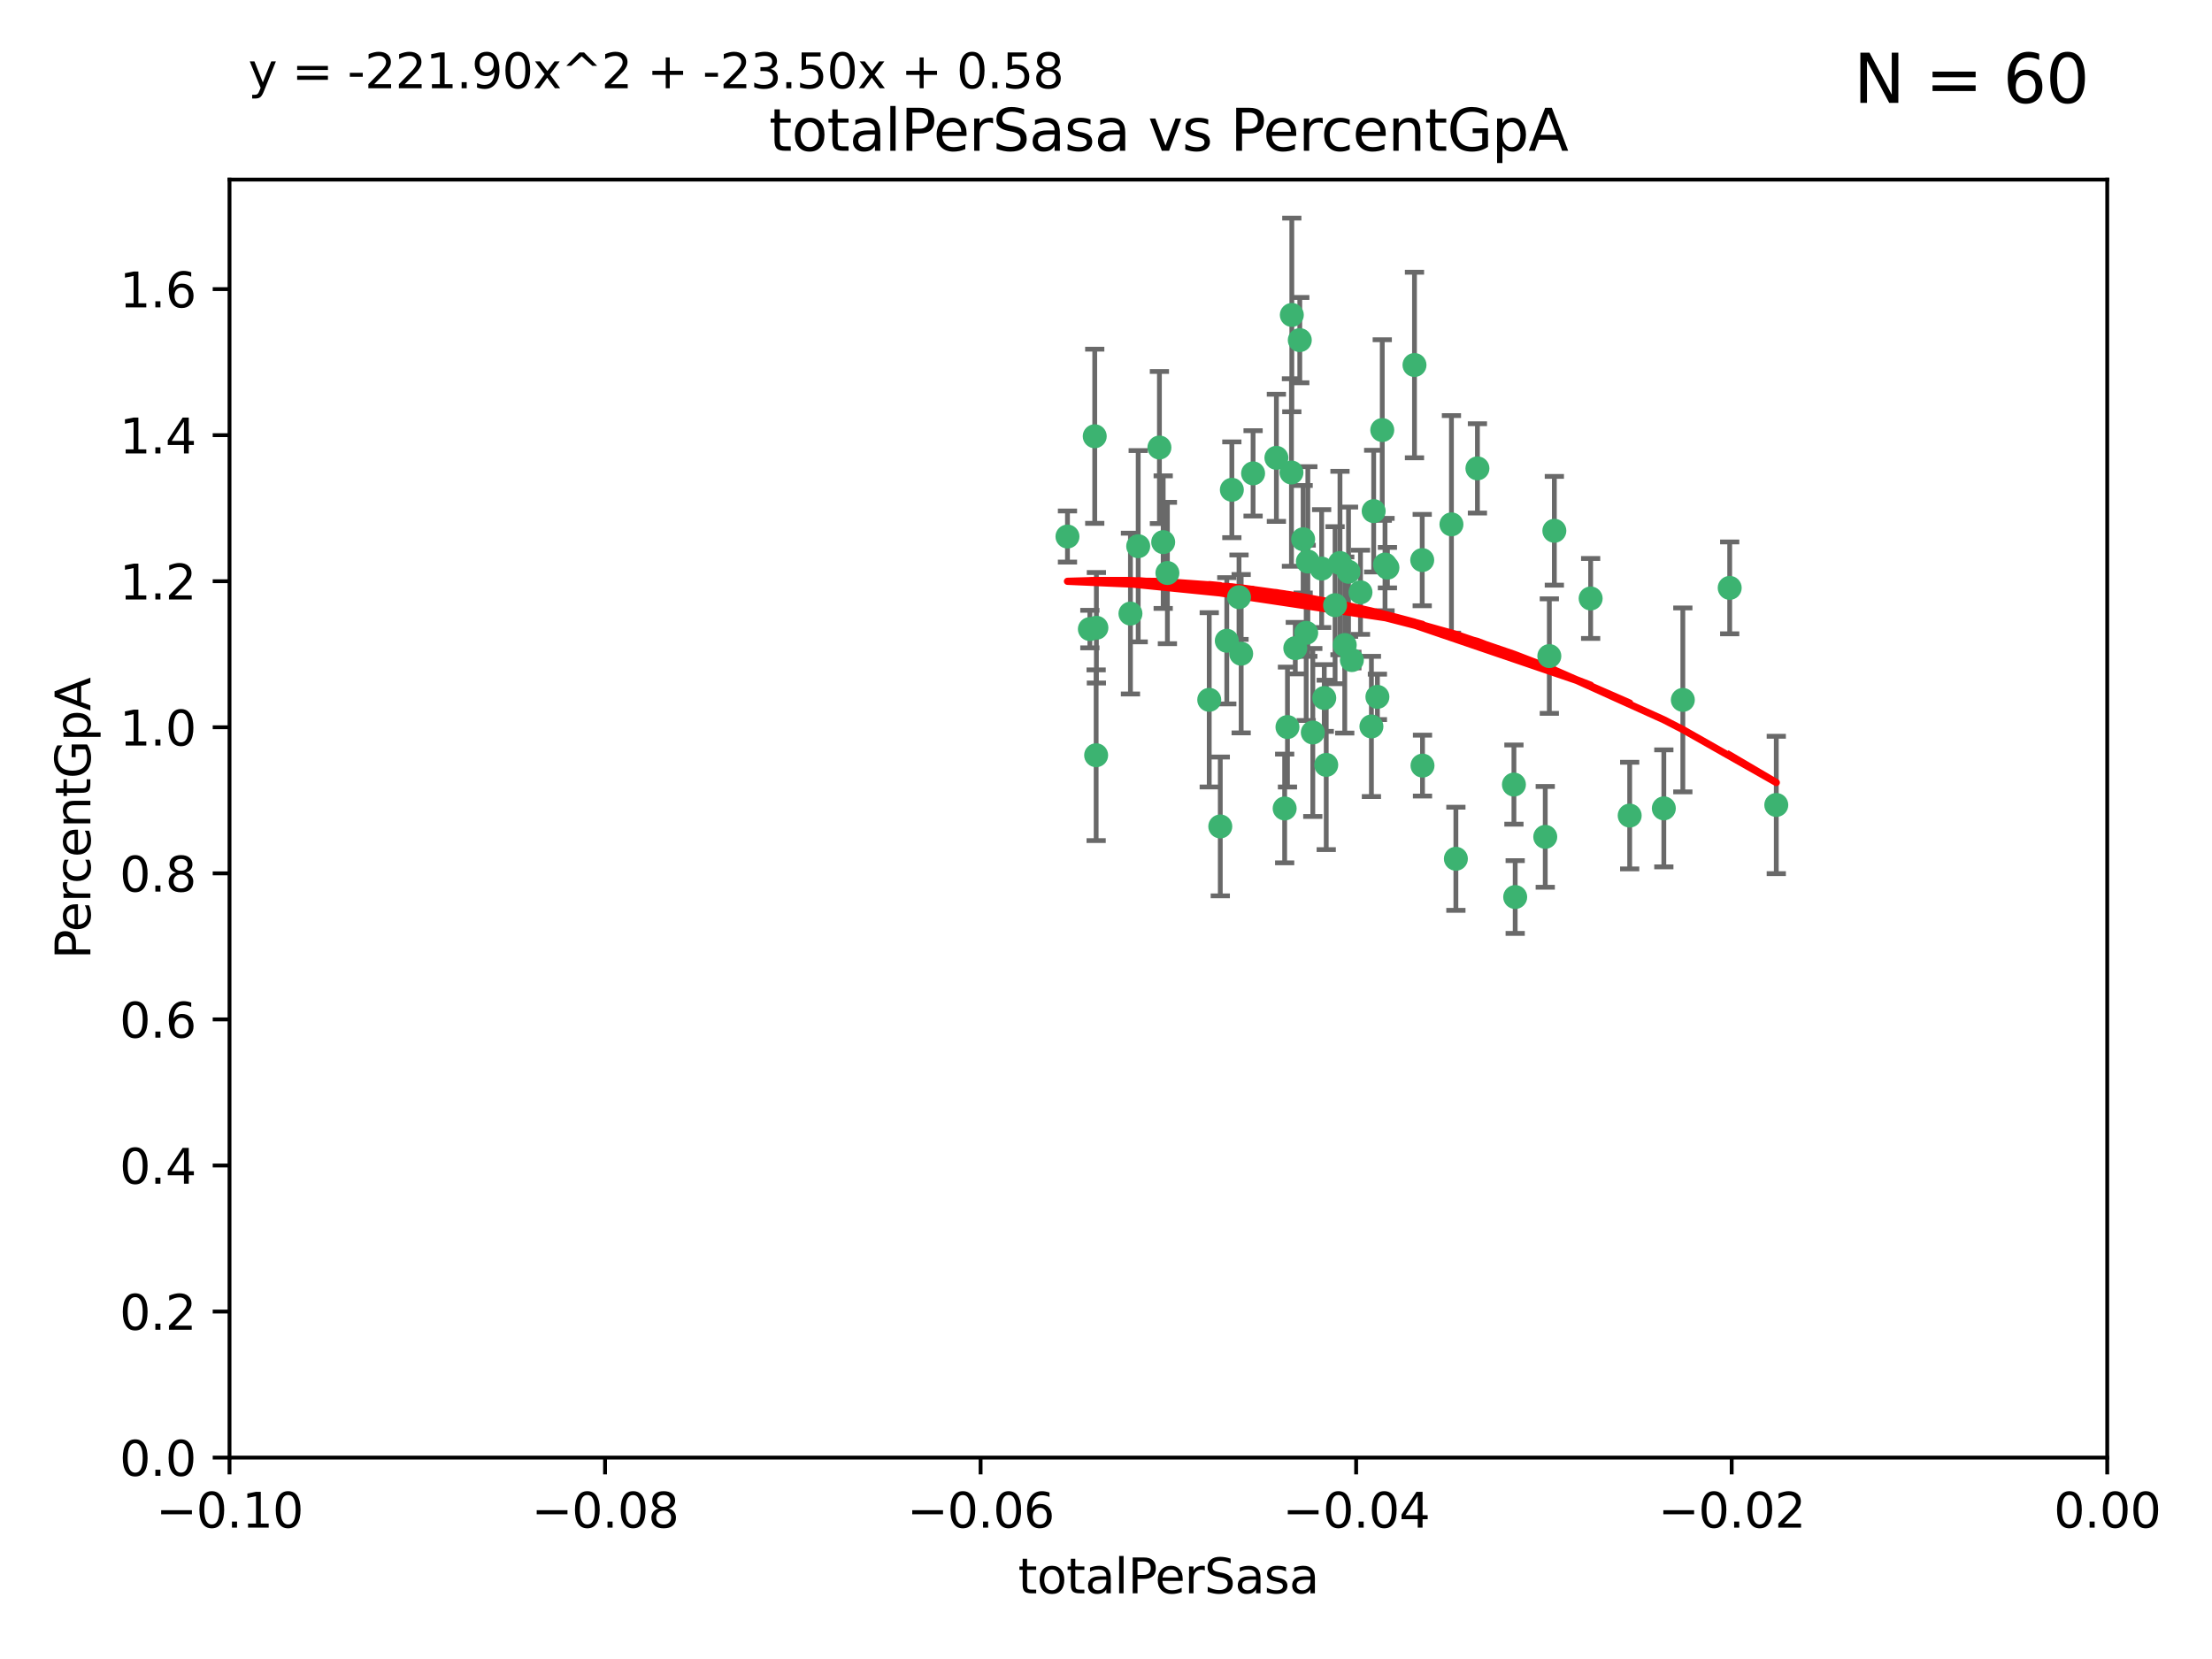 <?xml version="1.0" encoding="utf-8" standalone="no"?>
<!DOCTYPE svg PUBLIC "-//W3C//DTD SVG 1.1//EN"
  "http://www.w3.org/Graphics/SVG/1.1/DTD/svg11.dtd">
<svg xmlns:xlink="http://www.w3.org/1999/xlink" width="460.8pt" height="345.6pt" viewBox="0 0 460.8 345.6" xmlns="http://www.w3.org/2000/svg" version="1.1">
 <defs>
  <style type="text/css">*{stroke-linejoin: round; stroke-linecap: butt}</style>
 </defs>
 <g id="figure_1">
  <g id="patch_1">
   <path d="M 0 345.6 
L 460.8 345.6 
L 460.8 0 
L 0 0 
z
" style="fill: #ffffff"/>
  </g>
  <g id="axes_1">
   <g id="patch_2">
    <path d="M 47.81 303.64 
L 438.975 303.64 
L 438.975 37.411 
L 47.81 37.411 
z
" style="fill: #ffffff"/>
   </g>
   <g id="PathCollection_1">
    <defs>
     <path id="m29b5b0718c" d="M 0 1.118 
C 0.297 1.118 0.581 1 0.791 0.791 
C 1 0.581 1.118 0.297 1.118 0 
C 1.118 -0.297 1 -0.581 0.791 -0.791 
C 0.581 -1 0.297 -1.118 0 -1.118 
C -0.297 -1.118 -0.581 -1 -0.791 -0.791 
C -1 -0.581 -1.118 -0.297 -1.118 0 
C -1.118 0.297 -1 0.581 -0.791 0.791 
C -0.581 1 -0.297 1.118 0 1.118 
z
" style="stroke: #3cb371"/>
    </defs>
    <g clip-path="url(#p305488663a)">
     <use xlink:href="#m29b5b0718c" x="242.314" y="112.935" style="fill: #3cb371; stroke: #3cb371"/>
     <use xlink:href="#m29b5b0718c" x="227.04" y="131.048" style="fill: #3cb371; stroke: #3cb371"/>
     <use xlink:href="#m29b5b0718c" x="228.054" y="90.88" style="fill: #3cb371; stroke: #3cb371"/>
     <use xlink:href="#m29b5b0718c" x="261.041" y="98.611" style="fill: #3cb371; stroke: #3cb371"/>
     <use xlink:href="#m29b5b0718c" x="222.374" y="111.768" style="fill: #3cb371; stroke: #3cb371"/>
     <use xlink:href="#m29b5b0718c" x="228.347" y="157.33" style="fill: #3cb371; stroke: #3cb371"/>
     <use xlink:href="#m29b5b0718c" x="243.192" y="119.368" style="fill: #3cb371; stroke: #3cb371"/>
     <use xlink:href="#m29b5b0718c" x="268.204" y="151.457" style="fill: #3cb371; stroke: #3cb371"/>
     <use xlink:href="#m29b5b0718c" x="269.109" y="65.606" style="fill: #3cb371; stroke: #3cb371"/>
     <use xlink:href="#m29b5b0718c" x="280.923" y="119.105" style="fill: #3cb371; stroke: #3cb371"/>
     <use xlink:href="#m29b5b0718c" x="228.398" y="130.776" style="fill: #3cb371; stroke: #3cb371"/>
     <use xlink:href="#m29b5b0718c" x="235.494" y="127.82" style="fill: #3cb371; stroke: #3cb371"/>
     <use xlink:href="#m29b5b0718c" x="256.617" y="102.028" style="fill: #3cb371; stroke: #3cb371"/>
     <use xlink:href="#m29b5b0718c" x="269.034" y="98.431" style="fill: #3cb371; stroke: #3cb371"/>
     <use xlink:href="#m29b5b0718c" x="275.322" y="118.446" style="fill: #3cb371; stroke: #3cb371"/>
     <use xlink:href="#m29b5b0718c" x="241.528" y="93.226" style="fill: #3cb371; stroke: #3cb371"/>
     <use xlink:href="#m29b5b0718c" x="254.207" y="172.163" style="fill: #3cb371; stroke: #3cb371"/>
     <use xlink:href="#m29b5b0718c" x="251.907" y="145.786" style="fill: #3cb371; stroke: #3cb371"/>
     <use xlink:href="#m29b5b0718c" x="273.481" y="152.588" style="fill: #3cb371; stroke: #3cb371"/>
     <use xlink:href="#m29b5b0718c" x="258.109" y="124.404" style="fill: #3cb371; stroke: #3cb371"/>
     <use xlink:href="#m29b5b0718c" x="269.834" y="135.021" style="fill: #3cb371; stroke: #3cb371"/>
     <use xlink:href="#m29b5b0718c" x="276.278" y="159.342" style="fill: #3cb371; stroke: #3cb371"/>
     <use xlink:href="#m29b5b0718c" x="285.691" y="151.333" style="fill: #3cb371; stroke: #3cb371"/>
     <use xlink:href="#m29b5b0718c" x="279.143" y="117.288" style="fill: #3cb371; stroke: #3cb371"/>
     <use xlink:href="#m29b5b0718c" x="281.62" y="137.505" style="fill: #3cb371; stroke: #3cb371"/>
     <use xlink:href="#m29b5b0718c" x="280.134" y="134.369" style="fill: #3cb371; stroke: #3cb371"/>
     <use xlink:href="#m29b5b0718c" x="302.362" y="109.235" style="fill: #3cb371; stroke: #3cb371"/>
     <use xlink:href="#m29b5b0718c" x="272.104" y="131.834" style="fill: #3cb371; stroke: #3cb371"/>
     <use xlink:href="#m29b5b0718c" x="278.122" y="126.071" style="fill: #3cb371; stroke: #3cb371"/>
     <use xlink:href="#m29b5b0718c" x="265.897" y="95.371" style="fill: #3cb371; stroke: #3cb371"/>
     <use xlink:href="#m29b5b0718c" x="237.107" y="113.783" style="fill: #3cb371; stroke: #3cb371"/>
     <use xlink:href="#m29b5b0718c" x="294.664" y="76.037" style="fill: #3cb371; stroke: #3cb371"/>
     <use xlink:href="#m29b5b0718c" x="288.524" y="117.606" style="fill: #3cb371; stroke: #3cb371"/>
     <use xlink:href="#m29b5b0718c" x="289.026" y="118.255" style="fill: #3cb371; stroke: #3cb371"/>
     <use xlink:href="#m29b5b0718c" x="286.163" y="106.473" style="fill: #3cb371; stroke: #3cb371"/>
     <use xlink:href="#m29b5b0718c" x="271.469" y="112.334" style="fill: #3cb371; stroke: #3cb371"/>
     <use xlink:href="#m29b5b0718c" x="275.869" y="145.408" style="fill: #3cb371; stroke: #3cb371"/>
     <use xlink:href="#m29b5b0718c" x="283.413" y="123.385" style="fill: #3cb371; stroke: #3cb371"/>
     <use xlink:href="#m29b5b0718c" x="255.564" y="133.482" style="fill: #3cb371; stroke: #3cb371"/>
     <use xlink:href="#m29b5b0718c" x="296.273" y="116.673" style="fill: #3cb371; stroke: #3cb371"/>
     <use xlink:href="#m29b5b0718c" x="270.769" y="70.852" style="fill: #3cb371; stroke: #3cb371"/>
     <use xlink:href="#m29b5b0718c" x="272.448" y="116.973" style="fill: #3cb371; stroke: #3cb371"/>
     <use xlink:href="#m29b5b0718c" x="307.775" y="97.572" style="fill: #3cb371; stroke: #3cb371"/>
     <use xlink:href="#m29b5b0718c" x="331.36" y="124.669" style="fill: #3cb371; stroke: #3cb371"/>
     <use xlink:href="#m29b5b0718c" x="286.939" y="145.171" style="fill: #3cb371; stroke: #3cb371"/>
     <use xlink:href="#m29b5b0718c" x="267.618" y="168.419" style="fill: #3cb371; stroke: #3cb371"/>
     <use xlink:href="#m29b5b0718c" x="258.558" y="136.178" style="fill: #3cb371; stroke: #3cb371"/>
     <use xlink:href="#m29b5b0718c" x="296.333" y="159.488" style="fill: #3cb371; stroke: #3cb371"/>
     <use xlink:href="#m29b5b0718c" x="287.95" y="89.586" style="fill: #3cb371; stroke: #3cb371"/>
     <use xlink:href="#m29b5b0718c" x="303.288" y="178.897" style="fill: #3cb371; stroke: #3cb371"/>
     <use xlink:href="#m29b5b0718c" x="315.379" y="163.438" style="fill: #3cb371; stroke: #3cb371"/>
     <use xlink:href="#m29b5b0718c" x="323.8" y="110.571" style="fill: #3cb371; stroke: #3cb371"/>
     <use xlink:href="#m29b5b0718c" x="315.642" y="186.867" style="fill: #3cb371; stroke: #3cb371"/>
     <use xlink:href="#m29b5b0718c" x="322.755" y="136.674" style="fill: #3cb371; stroke: #3cb371"/>
     <use xlink:href="#m29b5b0718c" x="339.494" y="169.899" style="fill: #3cb371; stroke: #3cb371"/>
     <use xlink:href="#m29b5b0718c" x="321.905" y="174.332" style="fill: #3cb371; stroke: #3cb371"/>
     <use xlink:href="#m29b5b0718c" x="346.607" y="168.396" style="fill: #3cb371; stroke: #3cb371"/>
     <use xlink:href="#m29b5b0718c" x="350.565" y="145.801" style="fill: #3cb371; stroke: #3cb371"/>
     <use xlink:href="#m29b5b0718c" x="370.033" y="167.688" style="fill: #3cb371; stroke: #3cb371"/>
     <use xlink:href="#m29b5b0718c" x="360.328" y="122.465" style="fill: #3cb371; stroke: #3cb371"/>
    </g>
   </g>
   <g id="matplotlib.axis_1">
    <g id="xtick_1">
     <g id="line2d_1">
      <defs>
       <path id="mf5bb641f01" d="M 0 0 
L 0 3.5 
" style="stroke: #000000; stroke-width: 0.8"/>
      </defs>
      <g>
       <use xlink:href="#mf5bb641f01" x="47.81" y="303.64" style="stroke: #000000; stroke-width: 0.8"/>
      </g>
     </g>
     <g id="text_1">
      <!-- −0.10 -->
      <g transform="translate(32.487 318.238)scale(0.1 -0.1)">
       <defs>
        <path id="DejaVuSans-2212" d="M 678 2272 
L 4684 2272 
L 4684 1741 
L 678 1741 
L 678 2272 
z
" transform="scale(0.016)"/>
        <path id="DejaVuSans-30" d="M 2034 4250 
Q 1547 4250 1301 3770 
Q 1056 3291 1056 2328 
Q 1056 1369 1301 889 
Q 1547 409 2034 409 
Q 2525 409 2770 889 
Q 3016 1369 3016 2328 
Q 3016 3291 2770 3770 
Q 2525 4250 2034 4250 
z
M 2034 4750 
Q 2819 4750 3233 4129 
Q 3647 3509 3647 2328 
Q 3647 1150 3233 529 
Q 2819 -91 2034 -91 
Q 1250 -91 836 529 
Q 422 1150 422 2328 
Q 422 3509 836 4129 
Q 1250 4750 2034 4750 
z
" transform="scale(0.016)"/>
        <path id="DejaVuSans-2e" d="M 684 794 
L 1344 794 
L 1344 0 
L 684 0 
L 684 794 
z
" transform="scale(0.016)"/>
        <path id="DejaVuSans-31" d="M 794 531 
L 1825 531 
L 1825 4091 
L 703 3866 
L 703 4441 
L 1819 4666 
L 2450 4666 
L 2450 531 
L 3481 531 
L 3481 0 
L 794 0 
L 794 531 
z
" transform="scale(0.016)"/>
       </defs>
       <use xlink:href="#DejaVuSans-2212"/>
       <use xlink:href="#DejaVuSans-30" x="83.789"/>
       <use xlink:href="#DejaVuSans-2e" x="147.412"/>
       <use xlink:href="#DejaVuSans-31" x="179.199"/>
       <use xlink:href="#DejaVuSans-30" x="242.822"/>
      </g>
     </g>
    </g>
    <g id="xtick_2">
     <g id="line2d_2">
      <g>
       <use xlink:href="#mf5bb641f01" x="126.043" y="303.64" style="stroke: #000000; stroke-width: 0.8"/>
      </g>
     </g>
     <g id="text_2">
      <!-- −0.08 -->
      <g transform="translate(110.72 318.238)scale(0.1 -0.1)">
       <defs>
        <path id="DejaVuSans-38" d="M 2034 2216 
Q 1584 2216 1326 1975 
Q 1069 1734 1069 1313 
Q 1069 891 1326 650 
Q 1584 409 2034 409 
Q 2484 409 2743 651 
Q 3003 894 3003 1313 
Q 3003 1734 2745 1975 
Q 2488 2216 2034 2216 
z
M 1403 2484 
Q 997 2584 770 2862 
Q 544 3141 544 3541 
Q 544 4100 942 4425 
Q 1341 4750 2034 4750 
Q 2731 4750 3128 4425 
Q 3525 4100 3525 3541 
Q 3525 3141 3298 2862 
Q 3072 2584 2669 2484 
Q 3125 2378 3379 2068 
Q 3634 1759 3634 1313 
Q 3634 634 3220 271 
Q 2806 -91 2034 -91 
Q 1263 -91 848 271 
Q 434 634 434 1313 
Q 434 1759 690 2068 
Q 947 2378 1403 2484 
z
M 1172 3481 
Q 1172 3119 1398 2916 
Q 1625 2713 2034 2713 
Q 2441 2713 2670 2916 
Q 2900 3119 2900 3481 
Q 2900 3844 2670 4047 
Q 2441 4250 2034 4250 
Q 1625 4250 1398 4047 
Q 1172 3844 1172 3481 
z
" transform="scale(0.016)"/>
       </defs>
       <use xlink:href="#DejaVuSans-2212"/>
       <use xlink:href="#DejaVuSans-30" x="83.789"/>
       <use xlink:href="#DejaVuSans-2e" x="147.412"/>
       <use xlink:href="#DejaVuSans-30" x="179.199"/>
       <use xlink:href="#DejaVuSans-38" x="242.822"/>
      </g>
     </g>
    </g>
    <g id="xtick_3">
     <g id="line2d_3">
      <g>
       <use xlink:href="#mf5bb641f01" x="204.276" y="303.64" style="stroke: #000000; stroke-width: 0.8"/>
      </g>
     </g>
     <g id="text_3">
      <!-- −0.06 -->
      <g transform="translate(188.953 318.238)scale(0.1 -0.1)">
       <defs>
        <path id="DejaVuSans-36" d="M 2113 2584 
Q 1688 2584 1439 2293 
Q 1191 2003 1191 1497 
Q 1191 994 1439 701 
Q 1688 409 2113 409 
Q 2538 409 2786 701 
Q 3034 994 3034 1497 
Q 3034 2003 2786 2293 
Q 2538 2584 2113 2584 
z
M 3366 4563 
L 3366 3988 
Q 3128 4100 2886 4159 
Q 2644 4219 2406 4219 
Q 1781 4219 1451 3797 
Q 1122 3375 1075 2522 
Q 1259 2794 1537 2939 
Q 1816 3084 2150 3084 
Q 2853 3084 3261 2657 
Q 3669 2231 3669 1497 
Q 3669 778 3244 343 
Q 2819 -91 2113 -91 
Q 1303 -91 875 529 
Q 447 1150 447 2328 
Q 447 3434 972 4092 
Q 1497 4750 2381 4750 
Q 2619 4750 2861 4703 
Q 3103 4656 3366 4563 
z
" transform="scale(0.016)"/>
       </defs>
       <use xlink:href="#DejaVuSans-2212"/>
       <use xlink:href="#DejaVuSans-30" x="83.789"/>
       <use xlink:href="#DejaVuSans-2e" x="147.412"/>
       <use xlink:href="#DejaVuSans-30" x="179.199"/>
       <use xlink:href="#DejaVuSans-36" x="242.822"/>
      </g>
     </g>
    </g>
    <g id="xtick_4">
     <g id="line2d_4">
      <g>
       <use xlink:href="#mf5bb641f01" x="282.509" y="303.64" style="stroke: #000000; stroke-width: 0.8"/>
      </g>
     </g>
     <g id="text_4">
      <!-- −0.04 -->
      <g transform="translate(267.186 318.238)scale(0.1 -0.1)">
       <defs>
        <path id="DejaVuSans-34" d="M 2419 4116 
L 825 1625 
L 2419 1625 
L 2419 4116 
z
M 2253 4666 
L 3047 4666 
L 3047 1625 
L 3713 1625 
L 3713 1100 
L 3047 1100 
L 3047 0 
L 2419 0 
L 2419 1100 
L 313 1100 
L 313 1709 
L 2253 4666 
z
" transform="scale(0.016)"/>
       </defs>
       <use xlink:href="#DejaVuSans-2212"/>
       <use xlink:href="#DejaVuSans-30" x="83.789"/>
       <use xlink:href="#DejaVuSans-2e" x="147.412"/>
       <use xlink:href="#DejaVuSans-30" x="179.199"/>
       <use xlink:href="#DejaVuSans-34" x="242.822"/>
      </g>
     </g>
    </g>
    <g id="xtick_5">
     <g id="line2d_5">
      <g>
       <use xlink:href="#mf5bb641f01" x="360.742" y="303.64" style="stroke: #000000; stroke-width: 0.8"/>
      </g>
     </g>
     <g id="text_5">
      <!-- −0.02 -->
      <g transform="translate(345.419 318.238)scale(0.1 -0.1)">
       <defs>
        <path id="DejaVuSans-32" d="M 1228 531 
L 3431 531 
L 3431 0 
L 469 0 
L 469 531 
Q 828 903 1448 1529 
Q 2069 2156 2228 2338 
Q 2531 2678 2651 2914 
Q 2772 3150 2772 3378 
Q 2772 3750 2511 3984 
Q 2250 4219 1831 4219 
Q 1534 4219 1204 4116 
Q 875 4013 500 3803 
L 500 4441 
Q 881 4594 1212 4672 
Q 1544 4750 1819 4750 
Q 2544 4750 2975 4387 
Q 3406 4025 3406 3419 
Q 3406 3131 3298 2873 
Q 3191 2616 2906 2266 
Q 2828 2175 2409 1742 
Q 1991 1309 1228 531 
z
" transform="scale(0.016)"/>
       </defs>
       <use xlink:href="#DejaVuSans-2212"/>
       <use xlink:href="#DejaVuSans-30" x="83.789"/>
       <use xlink:href="#DejaVuSans-2e" x="147.412"/>
       <use xlink:href="#DejaVuSans-30" x="179.199"/>
       <use xlink:href="#DejaVuSans-32" x="242.822"/>
      </g>
     </g>
    </g>
    <g id="xtick_6">
     <g id="line2d_6">
      <g>
       <use xlink:href="#mf5bb641f01" x="438.975" y="303.64" style="stroke: #000000; stroke-width: 0.8"/>
      </g>
     </g>
     <g id="text_6">
      <!-- 0.00 -->
      <g transform="translate(427.842 318.238)scale(0.1 -0.1)">
       <use xlink:href="#DejaVuSans-30"/>
       <use xlink:href="#DejaVuSans-2e" x="63.623"/>
       <use xlink:href="#DejaVuSans-30" x="95.41"/>
       <use xlink:href="#DejaVuSans-30" x="159.033"/>
      </g>
     </g>
    </g>
    <g id="text_7">
     <!-- totalPerSasa -->
     <g transform="translate(212.087 331.917)scale(0.1 -0.1)">
      <defs>
       <path id="DejaVuSans-74" d="M 1172 4494 
L 1172 3500 
L 2356 3500 
L 2356 3053 
L 1172 3053 
L 1172 1153 
Q 1172 725 1289 603 
Q 1406 481 1766 481 
L 2356 481 
L 2356 0 
L 1766 0 
Q 1100 0 847 248 
Q 594 497 594 1153 
L 594 3053 
L 172 3053 
L 172 3500 
L 594 3500 
L 594 4494 
L 1172 4494 
z
" transform="scale(0.016)"/>
       <path id="DejaVuSans-6f" d="M 1959 3097 
Q 1497 3097 1228 2736 
Q 959 2375 959 1747 
Q 959 1119 1226 758 
Q 1494 397 1959 397 
Q 2419 397 2687 759 
Q 2956 1122 2956 1747 
Q 2956 2369 2687 2733 
Q 2419 3097 1959 3097 
z
M 1959 3584 
Q 2709 3584 3137 3096 
Q 3566 2609 3566 1747 
Q 3566 888 3137 398 
Q 2709 -91 1959 -91 
Q 1206 -91 779 398 
Q 353 888 353 1747 
Q 353 2609 779 3096 
Q 1206 3584 1959 3584 
z
" transform="scale(0.016)"/>
       <path id="DejaVuSans-61" d="M 2194 1759 
Q 1497 1759 1228 1600 
Q 959 1441 959 1056 
Q 959 750 1161 570 
Q 1363 391 1709 391 
Q 2188 391 2477 730 
Q 2766 1069 2766 1631 
L 2766 1759 
L 2194 1759 
z
M 3341 1997 
L 3341 0 
L 2766 0 
L 2766 531 
Q 2569 213 2275 61 
Q 1981 -91 1556 -91 
Q 1019 -91 701 211 
Q 384 513 384 1019 
Q 384 1609 779 1909 
Q 1175 2209 1959 2209 
L 2766 2209 
L 2766 2266 
Q 2766 2663 2505 2880 
Q 2244 3097 1772 3097 
Q 1472 3097 1187 3025 
Q 903 2953 641 2809 
L 641 3341 
Q 956 3463 1253 3523 
Q 1550 3584 1831 3584 
Q 2591 3584 2966 3190 
Q 3341 2797 3341 1997 
z
" transform="scale(0.016)"/>
       <path id="DejaVuSans-6c" d="M 603 4863 
L 1178 4863 
L 1178 0 
L 603 0 
L 603 4863 
z
" transform="scale(0.016)"/>
       <path id="DejaVuSans-50" d="M 1259 4147 
L 1259 2394 
L 2053 2394 
Q 2494 2394 2734 2622 
Q 2975 2850 2975 3272 
Q 2975 3691 2734 3919 
Q 2494 4147 2053 4147 
L 1259 4147 
z
M 628 4666 
L 2053 4666 
Q 2838 4666 3239 4311 
Q 3641 3956 3641 3272 
Q 3641 2581 3239 2228 
Q 2838 1875 2053 1875 
L 1259 1875 
L 1259 0 
L 628 0 
L 628 4666 
z
" transform="scale(0.016)"/>
       <path id="DejaVuSans-65" d="M 3597 1894 
L 3597 1613 
L 953 1613 
Q 991 1019 1311 708 
Q 1631 397 2203 397 
Q 2534 397 2845 478 
Q 3156 559 3463 722 
L 3463 178 
Q 3153 47 2828 -22 
Q 2503 -91 2169 -91 
Q 1331 -91 842 396 
Q 353 884 353 1716 
Q 353 2575 817 3079 
Q 1281 3584 2069 3584 
Q 2775 3584 3186 3129 
Q 3597 2675 3597 1894 
z
M 3022 2063 
Q 3016 2534 2758 2815 
Q 2500 3097 2075 3097 
Q 1594 3097 1305 2825 
Q 1016 2553 972 2059 
L 3022 2063 
z
" transform="scale(0.016)"/>
       <path id="DejaVuSans-72" d="M 2631 2963 
Q 2534 3019 2420 3045 
Q 2306 3072 2169 3072 
Q 1681 3072 1420 2755 
Q 1159 2438 1159 1844 
L 1159 0 
L 581 0 
L 581 3500 
L 1159 3500 
L 1159 2956 
Q 1341 3275 1631 3429 
Q 1922 3584 2338 3584 
Q 2397 3584 2469 3576 
Q 2541 3569 2628 3553 
L 2631 2963 
z
" transform="scale(0.016)"/>
       <path id="DejaVuSans-53" d="M 3425 4513 
L 3425 3897 
Q 3066 4069 2747 4153 
Q 2428 4238 2131 4238 
Q 1616 4238 1336 4038 
Q 1056 3838 1056 3469 
Q 1056 3159 1242 3001 
Q 1428 2844 1947 2747 
L 2328 2669 
Q 3034 2534 3370 2195 
Q 3706 1856 3706 1288 
Q 3706 609 3251 259 
Q 2797 -91 1919 -91 
Q 1588 -91 1214 -16 
Q 841 59 441 206 
L 441 856 
Q 825 641 1194 531 
Q 1563 422 1919 422 
Q 2459 422 2753 634 
Q 3047 847 3047 1241 
Q 3047 1584 2836 1778 
Q 2625 1972 2144 2069 
L 1759 2144 
Q 1053 2284 737 2584 
Q 422 2884 422 3419 
Q 422 4038 858 4394 
Q 1294 4750 2059 4750 
Q 2388 4750 2728 4690 
Q 3069 4631 3425 4513 
z
" transform="scale(0.016)"/>
       <path id="DejaVuSans-73" d="M 2834 3397 
L 2834 2853 
Q 2591 2978 2328 3040 
Q 2066 3103 1784 3103 
Q 1356 3103 1142 2972 
Q 928 2841 928 2578 
Q 928 2378 1081 2264 
Q 1234 2150 1697 2047 
L 1894 2003 
Q 2506 1872 2764 1633 
Q 3022 1394 3022 966 
Q 3022 478 2636 193 
Q 2250 -91 1575 -91 
Q 1294 -91 989 -36 
Q 684 19 347 128 
L 347 722 
Q 666 556 975 473 
Q 1284 391 1588 391 
Q 1994 391 2212 530 
Q 2431 669 2431 922 
Q 2431 1156 2273 1281 
Q 2116 1406 1581 1522 
L 1381 1569 
Q 847 1681 609 1914 
Q 372 2147 372 2553 
Q 372 3047 722 3315 
Q 1072 3584 1716 3584 
Q 2034 3584 2315 3537 
Q 2597 3491 2834 3397 
z
" transform="scale(0.016)"/>
      </defs>
      <use xlink:href="#DejaVuSans-74"/>
      <use xlink:href="#DejaVuSans-6f" x="39.209"/>
      <use xlink:href="#DejaVuSans-74" x="100.391"/>
      <use xlink:href="#DejaVuSans-61" x="139.6"/>
      <use xlink:href="#DejaVuSans-6c" x="200.879"/>
      <use xlink:href="#DejaVuSans-50" x="228.662"/>
      <use xlink:href="#DejaVuSans-65" x="285.34"/>
      <use xlink:href="#DejaVuSans-72" x="346.863"/>
      <use xlink:href="#DejaVuSans-53" x="387.977"/>
      <use xlink:href="#DejaVuSans-61" x="451.453"/>
      <use xlink:href="#DejaVuSans-73" x="512.732"/>
      <use xlink:href="#DejaVuSans-61" x="564.832"/>
     </g>
    </g>
   </g>
   <g id="matplotlib.axis_2">
    <g id="ytick_1">
     <g id="line2d_7">
      <defs>
       <path id="mbf7219018d" d="M 0 0 
L -3.5 0 
" style="stroke: #000000; stroke-width: 0.8"/>
      </defs>
      <g>
       <use xlink:href="#mbf7219018d" x="47.81" y="303.64" style="stroke: #000000; stroke-width: 0.8"/>
      </g>
     </g>
     <g id="text_8">
      <!-- 0.0 -->
      <g transform="translate(24.907 307.439)scale(0.1 -0.1)">
       <use xlink:href="#DejaVuSans-30"/>
       <use xlink:href="#DejaVuSans-2e" x="63.623"/>
       <use xlink:href="#DejaVuSans-30" x="95.41"/>
      </g>
     </g>
    </g>
    <g id="ytick_2">
     <g id="line2d_8">
      <g>
       <use xlink:href="#mbf7219018d" x="47.81" y="273.214" style="stroke: #000000; stroke-width: 0.8"/>
      </g>
     </g>
     <g id="text_9">
      <!-- 0.2 -->
      <g transform="translate(24.907 277.013)scale(0.1 -0.1)">
       <use xlink:href="#DejaVuSans-30"/>
       <use xlink:href="#DejaVuSans-2e" x="63.623"/>
       <use xlink:href="#DejaVuSans-32" x="95.41"/>
      </g>
     </g>
    </g>
    <g id="ytick_3">
     <g id="line2d_9">
      <g>
       <use xlink:href="#mbf7219018d" x="47.81" y="242.788" style="stroke: #000000; stroke-width: 0.8"/>
      </g>
     </g>
     <g id="text_10">
      <!-- 0.4 -->
      <g transform="translate(24.907 246.587)scale(0.1 -0.1)">
       <use xlink:href="#DejaVuSans-30"/>
       <use xlink:href="#DejaVuSans-2e" x="63.623"/>
       <use xlink:href="#DejaVuSans-34" x="95.41"/>
      </g>
     </g>
    </g>
    <g id="ytick_4">
     <g id="line2d_10">
      <g>
       <use xlink:href="#mbf7219018d" x="47.81" y="212.362" style="stroke: #000000; stroke-width: 0.8"/>
      </g>
     </g>
     <g id="text_11">
      <!-- 0.6 -->
      <g transform="translate(24.907 216.161)scale(0.1 -0.1)">
       <use xlink:href="#DejaVuSans-30"/>
       <use xlink:href="#DejaVuSans-2e" x="63.623"/>
       <use xlink:href="#DejaVuSans-36" x="95.41"/>
      </g>
     </g>
    </g>
    <g id="ytick_5">
     <g id="line2d_11">
      <g>
       <use xlink:href="#mbf7219018d" x="47.81" y="181.935" style="stroke: #000000; stroke-width: 0.8"/>
      </g>
     </g>
     <g id="text_12">
      <!-- 0.8 -->
      <g transform="translate(24.907 185.735)scale(0.1 -0.1)">
       <use xlink:href="#DejaVuSans-30"/>
       <use xlink:href="#DejaVuSans-2e" x="63.623"/>
       <use xlink:href="#DejaVuSans-38" x="95.41"/>
      </g>
     </g>
    </g>
    <g id="ytick_6">
     <g id="line2d_12">
      <g>
       <use xlink:href="#mbf7219018d" x="47.81" y="151.509" style="stroke: #000000; stroke-width: 0.8"/>
      </g>
     </g>
     <g id="text_13">
      <!-- 1.0 -->
      <g transform="translate(24.907 155.308)scale(0.1 -0.1)">
       <use xlink:href="#DejaVuSans-31"/>
       <use xlink:href="#DejaVuSans-2e" x="63.623"/>
       <use xlink:href="#DejaVuSans-30" x="95.41"/>
      </g>
     </g>
    </g>
    <g id="ytick_7">
     <g id="line2d_13">
      <g>
       <use xlink:href="#mbf7219018d" x="47.81" y="121.083" style="stroke: #000000; stroke-width: 0.8"/>
      </g>
     </g>
     <g id="text_14">
      <!-- 1.2 -->
      <g transform="translate(24.907 124.882)scale(0.1 -0.1)">
       <use xlink:href="#DejaVuSans-31"/>
       <use xlink:href="#DejaVuSans-2e" x="63.623"/>
       <use xlink:href="#DejaVuSans-32" x="95.41"/>
      </g>
     </g>
    </g>
    <g id="ytick_8">
     <g id="line2d_14">
      <g>
       <use xlink:href="#mbf7219018d" x="47.81" y="90.657" style="stroke: #000000; stroke-width: 0.8"/>
      </g>
     </g>
     <g id="text_15">
      <!-- 1.4 -->
      <g transform="translate(24.907 94.456)scale(0.1 -0.1)">
       <use xlink:href="#DejaVuSans-31"/>
       <use xlink:href="#DejaVuSans-2e" x="63.623"/>
       <use xlink:href="#DejaVuSans-34" x="95.41"/>
      </g>
     </g>
    </g>
    <g id="ytick_9">
     <g id="line2d_15">
      <g>
       <use xlink:href="#mbf7219018d" x="47.81" y="60.231" style="stroke: #000000; stroke-width: 0.8"/>
      </g>
     </g>
     <g id="text_16">
      <!-- 1.6 -->
      <g transform="translate(24.907 64.03)scale(0.1 -0.1)">
       <use xlink:href="#DejaVuSans-31"/>
       <use xlink:href="#DejaVuSans-2e" x="63.623"/>
       <use xlink:href="#DejaVuSans-36" x="95.41"/>
      </g>
     </g>
    </g>
    <g id="text_17">
     <!-- PercentGpA -->
     <g transform="translate(18.827 199.802)rotate(-90)scale(0.1 -0.1)">
      <defs>
       <path id="DejaVuSans-63" d="M 3122 3366 
L 3122 2828 
Q 2878 2963 2633 3030 
Q 2388 3097 2138 3097 
Q 1578 3097 1268 2742 
Q 959 2388 959 1747 
Q 959 1106 1268 751 
Q 1578 397 2138 397 
Q 2388 397 2633 464 
Q 2878 531 3122 666 
L 3122 134 
Q 2881 22 2623 -34 
Q 2366 -91 2075 -91 
Q 1284 -91 818 406 
Q 353 903 353 1747 
Q 353 2603 823 3093 
Q 1294 3584 2113 3584 
Q 2378 3584 2631 3529 
Q 2884 3475 3122 3366 
z
" transform="scale(0.016)"/>
       <path id="DejaVuSans-6e" d="M 3513 2113 
L 3513 0 
L 2938 0 
L 2938 2094 
Q 2938 2591 2744 2837 
Q 2550 3084 2163 3084 
Q 1697 3084 1428 2787 
Q 1159 2491 1159 1978 
L 1159 0 
L 581 0 
L 581 3500 
L 1159 3500 
L 1159 2956 
Q 1366 3272 1645 3428 
Q 1925 3584 2291 3584 
Q 2894 3584 3203 3211 
Q 3513 2838 3513 2113 
z
" transform="scale(0.016)"/>
       <path id="DejaVuSans-47" d="M 3809 666 
L 3809 1919 
L 2778 1919 
L 2778 2438 
L 4434 2438 
L 4434 434 
Q 4069 175 3628 42 
Q 3188 -91 2688 -91 
Q 1594 -91 976 548 
Q 359 1188 359 2328 
Q 359 3472 976 4111 
Q 1594 4750 2688 4750 
Q 3144 4750 3555 4637 
Q 3966 4525 4313 4306 
L 4313 3634 
Q 3963 3931 3569 4081 
Q 3175 4231 2741 4231 
Q 1884 4231 1454 3753 
Q 1025 3275 1025 2328 
Q 1025 1384 1454 906 
Q 1884 428 2741 428 
Q 3075 428 3337 486 
Q 3600 544 3809 666 
z
" transform="scale(0.016)"/>
       <path id="DejaVuSans-70" d="M 1159 525 
L 1159 -1331 
L 581 -1331 
L 581 3500 
L 1159 3500 
L 1159 2969 
Q 1341 3281 1617 3432 
Q 1894 3584 2278 3584 
Q 2916 3584 3314 3078 
Q 3713 2572 3713 1747 
Q 3713 922 3314 415 
Q 2916 -91 2278 -91 
Q 1894 -91 1617 61 
Q 1341 213 1159 525 
z
M 3116 1747 
Q 3116 2381 2855 2742 
Q 2594 3103 2138 3103 
Q 1681 3103 1420 2742 
Q 1159 2381 1159 1747 
Q 1159 1113 1420 752 
Q 1681 391 2138 391 
Q 2594 391 2855 752 
Q 3116 1113 3116 1747 
z
" transform="scale(0.016)"/>
       <path id="DejaVuSans-41" d="M 2188 4044 
L 1331 1722 
L 3047 1722 
L 2188 4044 
z
M 1831 4666 
L 2547 4666 
L 4325 0 
L 3669 0 
L 3244 1197 
L 1141 1197 
L 716 0 
L 50 0 
L 1831 4666 
z
" transform="scale(0.016)"/>
      </defs>
      <use xlink:href="#DejaVuSans-50"/>
      <use xlink:href="#DejaVuSans-65" x="56.678"/>
      <use xlink:href="#DejaVuSans-72" x="118.201"/>
      <use xlink:href="#DejaVuSans-63" x="157.064"/>
      <use xlink:href="#DejaVuSans-65" x="212.045"/>
      <use xlink:href="#DejaVuSans-6e" x="273.568"/>
      <use xlink:href="#DejaVuSans-74" x="336.947"/>
      <use xlink:href="#DejaVuSans-47" x="376.156"/>
      <use xlink:href="#DejaVuSans-70" x="453.646"/>
      <use xlink:href="#DejaVuSans-41" x="517.123"/>
     </g>
    </g>
   </g>
   <g id="LineCollection_1">
    <path d="M 242.314 126.742 
L 242.314 99.128 
" clip-path="url(#p305488663a)" style="fill: none; stroke: #696969"/>
    <path d="M 227.04 134.958 
L 227.04 127.138 
" clip-path="url(#p305488663a)" style="fill: none; stroke: #696969"/>
    <path d="M 228.054 109.021 
L 228.054 72.739 
" clip-path="url(#p305488663a)" style="fill: none; stroke: #696969"/>
    <path d="M 261.041 107.5 
L 261.041 89.723 
" clip-path="url(#p305488663a)" style="fill: none; stroke: #696969"/>
    <path d="M 222.374 117.091 
L 222.374 106.444 
" clip-path="url(#p305488663a)" style="fill: none; stroke: #696969"/>
    <path d="M 228.347 175.107 
L 228.347 139.552 
" clip-path="url(#p305488663a)" style="fill: none; stroke: #696969"/>
    <path d="M 243.192 134.091 
L 243.192 104.645 
" clip-path="url(#p305488663a)" style="fill: none; stroke: #696969"/>
    <path d="M 268.204 163.945 
L 268.204 138.968 
" clip-path="url(#p305488663a)" style="fill: none; stroke: #696969"/>
    <path d="M 269.109 85.777 
L 269.109 45.434 
" clip-path="url(#p305488663a)" style="fill: none; stroke: #696969"/>
    <path d="M 280.923 132.572 
L 280.923 105.638 
" clip-path="url(#p305488663a)" style="fill: none; stroke: #696969"/>
    <path d="M 228.398 142.284 
L 228.398 119.267 
" clip-path="url(#p305488663a)" style="fill: none; stroke: #696969"/>
    <path d="M 235.494 144.568 
L 235.494 111.073 
" clip-path="url(#p305488663a)" style="fill: none; stroke: #696969"/>
    <path d="M 256.617 112.003 
L 256.617 92.053 
" clip-path="url(#p305488663a)" style="fill: none; stroke: #696969"/>
    <path d="M 269.034 117.96 
L 269.034 78.902 
" clip-path="url(#p305488663a)" style="fill: none; stroke: #696969"/>
    <path d="M 275.322 130.722 
L 275.322 106.17 
" clip-path="url(#p305488663a)" style="fill: none; stroke: #696969"/>
    <path d="M 241.528 109.064 
L 241.528 77.387 
" clip-path="url(#p305488663a)" style="fill: none; stroke: #696969"/>
    <path d="M 254.207 186.622 
L 254.207 157.704 
" clip-path="url(#p305488663a)" style="fill: none; stroke: #696969"/>
    <path d="M 251.907 163.937 
L 251.907 127.634 
" clip-path="url(#p305488663a)" style="fill: none; stroke: #696969"/>
    <path d="M 273.481 170.081 
L 273.481 135.096 
" clip-path="url(#p305488663a)" style="fill: none; stroke: #696969"/>
    <path d="M 258.109 133.195 
L 258.109 115.614 
" clip-path="url(#p305488663a)" style="fill: none; stroke: #696969"/>
    <path d="M 269.834 140.382 
L 269.834 129.659 
" clip-path="url(#p305488663a)" style="fill: none; stroke: #696969"/>
    <path d="M 276.278 176.989 
L 276.278 141.695 
" clip-path="url(#p305488663a)" style="fill: none; stroke: #696969"/>
    <path d="M 285.691 165.937 
L 285.691 136.729 
" clip-path="url(#p305488663a)" style="fill: none; stroke: #696969"/>
    <path d="M 279.143 136.395 
L 279.143 98.181 
" clip-path="url(#p305488663a)" style="fill: none; stroke: #696969"/>
    <path d="M 281.62 139.142 
L 281.62 135.868 
" clip-path="url(#p305488663a)" style="fill: none; stroke: #696969"/>
    <path d="M 280.134 152.707 
L 280.134 116.031 
" clip-path="url(#p305488663a)" style="fill: none; stroke: #696969"/>
    <path d="M 302.362 131.899 
L 302.362 86.572 
" clip-path="url(#p305488663a)" style="fill: none; stroke: #696969"/>
    <path d="M 272.104 150.092 
L 272.104 113.575 
" clip-path="url(#p305488663a)" style="fill: none; stroke: #696969"/>
    <path d="M 278.122 142.423 
L 278.122 109.718 
" clip-path="url(#p305488663a)" style="fill: none; stroke: #696969"/>
    <path d="M 265.897 108.615 
L 265.897 82.127 
" clip-path="url(#p305488663a)" style="fill: none; stroke: #696969"/>
    <path d="M 237.107 133.708 
L 237.107 93.858 
" clip-path="url(#p305488663a)" style="fill: none; stroke: #696969"/>
    <path d="M 294.664 95.366 
L 294.664 56.709 
" clip-path="url(#p305488663a)" style="fill: none; stroke: #696969"/>
    <path d="M 288.524 127.227 
L 288.524 107.986 
" clip-path="url(#p305488663a)" style="fill: none; stroke: #696969"/>
    <path d="M 289.026 122.472 
L 289.026 114.039 
" clip-path="url(#p305488663a)" style="fill: none; stroke: #696969"/>
    <path d="M 286.163 119.149 
L 286.163 93.797 
" clip-path="url(#p305488663a)" style="fill: none; stroke: #696969"/>
    <path d="M 271.469 123.529 
L 271.469 101.139 
" clip-path="url(#p305488663a)" style="fill: none; stroke: #696969"/>
    <path d="M 275.869 152.361 
L 275.869 138.456 
" clip-path="url(#p305488663a)" style="fill: none; stroke: #696969"/>
    <path d="M 283.413 132.151 
L 283.413 114.62 
" clip-path="url(#p305488663a)" style="fill: none; stroke: #696969"/>
    <path d="M 255.564 146.637 
L 255.564 120.327 
" clip-path="url(#p305488663a)" style="fill: none; stroke: #696969"/>
    <path d="M 296.273 126.191 
L 296.273 107.154 
" clip-path="url(#p305488663a)" style="fill: none; stroke: #696969"/>
    <path d="M 270.769 79.735 
L 270.769 61.968 
" clip-path="url(#p305488663a)" style="fill: none; stroke: #696969"/>
    <path d="M 272.448 136.73 
L 272.448 97.216 
" clip-path="url(#p305488663a)" style="fill: none; stroke: #696969"/>
    <path d="M 307.775 106.878 
L 307.775 88.267 
" clip-path="url(#p305488663a)" style="fill: none; stroke: #696969"/>
    <path d="M 331.36 132.997 
L 331.36 116.341 
" clip-path="url(#p305488663a)" style="fill: none; stroke: #696969"/>
    <path d="M 286.939 149.901 
L 286.939 140.441 
" clip-path="url(#p305488663a)" style="fill: none; stroke: #696969"/>
    <path d="M 267.618 179.743 
L 267.618 157.094 
" clip-path="url(#p305488663a)" style="fill: none; stroke: #696969"/>
    <path d="M 258.558 152.672 
L 258.558 119.684 
" clip-path="url(#p305488663a)" style="fill: none; stroke: #696969"/>
    <path d="M 296.333 165.831 
L 296.333 153.145 
" clip-path="url(#p305488663a)" style="fill: none; stroke: #696969"/>
    <path d="M 287.95 108.397 
L 287.95 70.776 
" clip-path="url(#p305488663a)" style="fill: none; stroke: #696969"/>
    <path d="M 303.288 189.642 
L 303.288 168.152 
" clip-path="url(#p305488663a)" style="fill: none; stroke: #696969"/>
    <path d="M 315.379 171.687 
L 315.379 155.189 
" clip-path="url(#p305488663a)" style="fill: none; stroke: #696969"/>
    <path d="M 323.8 121.897 
L 323.8 99.245 
" clip-path="url(#p305488663a)" style="fill: none; stroke: #696969"/>
    <path d="M 315.642 194.446 
L 315.642 179.287 
" clip-path="url(#p305488663a)" style="fill: none; stroke: #696969"/>
    <path d="M 322.755 148.602 
L 322.755 124.746 
" clip-path="url(#p305488663a)" style="fill: none; stroke: #696969"/>
    <path d="M 339.494 181.006 
L 339.494 158.792 
" clip-path="url(#p305488663a)" style="fill: none; stroke: #696969"/>
    <path d="M 321.905 184.828 
L 321.905 163.836 
" clip-path="url(#p305488663a)" style="fill: none; stroke: #696969"/>
    <path d="M 346.607 180.585 
L 346.607 156.208 
" clip-path="url(#p305488663a)" style="fill: none; stroke: #696969"/>
    <path d="M 350.565 164.958 
L 350.565 126.644 
" clip-path="url(#p305488663a)" style="fill: none; stroke: #696969"/>
    <path d="M 370.033 181.997 
L 370.033 153.38 
" clip-path="url(#p305488663a)" style="fill: none; stroke: #696969"/>
    <path d="M 360.328 132.034 
L 360.328 112.895 
" clip-path="url(#p305488663a)" style="fill: none; stroke: #696969"/>
   </g>
   <g id="line2d_16">
    <defs>
     <path id="m1c884dc2a7" d="M 2 0 
L -2 -0 
" style="stroke: #696969"/>
    </defs>
    <g clip-path="url(#p305488663a)">
     <use xlink:href="#m1c884dc2a7" x="242.314" y="126.742" style="fill: #696969; stroke: #696969"/>
     <use xlink:href="#m1c884dc2a7" x="227.04" y="134.958" style="fill: #696969; stroke: #696969"/>
     <use xlink:href="#m1c884dc2a7" x="228.054" y="109.021" style="fill: #696969; stroke: #696969"/>
     <use xlink:href="#m1c884dc2a7" x="261.041" y="107.5" style="fill: #696969; stroke: #696969"/>
     <use xlink:href="#m1c884dc2a7" x="222.374" y="117.091" style="fill: #696969; stroke: #696969"/>
     <use xlink:href="#m1c884dc2a7" x="228.347" y="175.107" style="fill: #696969; stroke: #696969"/>
     <use xlink:href="#m1c884dc2a7" x="243.192" y="134.091" style="fill: #696969; stroke: #696969"/>
     <use xlink:href="#m1c884dc2a7" x="268.204" y="163.945" style="fill: #696969; stroke: #696969"/>
     <use xlink:href="#m1c884dc2a7" x="269.109" y="85.777" style="fill: #696969; stroke: #696969"/>
     <use xlink:href="#m1c884dc2a7" x="280.923" y="132.572" style="fill: #696969; stroke: #696969"/>
     <use xlink:href="#m1c884dc2a7" x="228.398" y="142.284" style="fill: #696969; stroke: #696969"/>
     <use xlink:href="#m1c884dc2a7" x="235.494" y="144.568" style="fill: #696969; stroke: #696969"/>
     <use xlink:href="#m1c884dc2a7" x="256.617" y="112.003" style="fill: #696969; stroke: #696969"/>
     <use xlink:href="#m1c884dc2a7" x="269.034" y="117.96" style="fill: #696969; stroke: #696969"/>
     <use xlink:href="#m1c884dc2a7" x="275.322" y="130.722" style="fill: #696969; stroke: #696969"/>
     <use xlink:href="#m1c884dc2a7" x="241.528" y="109.064" style="fill: #696969; stroke: #696969"/>
     <use xlink:href="#m1c884dc2a7" x="254.207" y="186.622" style="fill: #696969; stroke: #696969"/>
     <use xlink:href="#m1c884dc2a7" x="251.907" y="163.937" style="fill: #696969; stroke: #696969"/>
     <use xlink:href="#m1c884dc2a7" x="273.481" y="170.081" style="fill: #696969; stroke: #696969"/>
     <use xlink:href="#m1c884dc2a7" x="258.109" y="133.195" style="fill: #696969; stroke: #696969"/>
     <use xlink:href="#m1c884dc2a7" x="269.834" y="140.382" style="fill: #696969; stroke: #696969"/>
     <use xlink:href="#m1c884dc2a7" x="276.278" y="176.989" style="fill: #696969; stroke: #696969"/>
     <use xlink:href="#m1c884dc2a7" x="285.691" y="165.937" style="fill: #696969; stroke: #696969"/>
     <use xlink:href="#m1c884dc2a7" x="279.143" y="136.395" style="fill: #696969; stroke: #696969"/>
     <use xlink:href="#m1c884dc2a7" x="281.62" y="139.142" style="fill: #696969; stroke: #696969"/>
     <use xlink:href="#m1c884dc2a7" x="280.134" y="152.707" style="fill: #696969; stroke: #696969"/>
     <use xlink:href="#m1c884dc2a7" x="302.362" y="131.899" style="fill: #696969; stroke: #696969"/>
     <use xlink:href="#m1c884dc2a7" x="272.104" y="150.092" style="fill: #696969; stroke: #696969"/>
     <use xlink:href="#m1c884dc2a7" x="278.122" y="142.423" style="fill: #696969; stroke: #696969"/>
     <use xlink:href="#m1c884dc2a7" x="265.897" y="108.615" style="fill: #696969; stroke: #696969"/>
     <use xlink:href="#m1c884dc2a7" x="237.107" y="133.708" style="fill: #696969; stroke: #696969"/>
     <use xlink:href="#m1c884dc2a7" x="294.664" y="95.366" style="fill: #696969; stroke: #696969"/>
     <use xlink:href="#m1c884dc2a7" x="288.524" y="127.227" style="fill: #696969; stroke: #696969"/>
     <use xlink:href="#m1c884dc2a7" x="289.026" y="122.472" style="fill: #696969; stroke: #696969"/>
     <use xlink:href="#m1c884dc2a7" x="286.163" y="119.149" style="fill: #696969; stroke: #696969"/>
     <use xlink:href="#m1c884dc2a7" x="271.469" y="123.529" style="fill: #696969; stroke: #696969"/>
     <use xlink:href="#m1c884dc2a7" x="275.869" y="152.361" style="fill: #696969; stroke: #696969"/>
     <use xlink:href="#m1c884dc2a7" x="283.413" y="132.151" style="fill: #696969; stroke: #696969"/>
     <use xlink:href="#m1c884dc2a7" x="255.564" y="146.637" style="fill: #696969; stroke: #696969"/>
     <use xlink:href="#m1c884dc2a7" x="296.273" y="126.191" style="fill: #696969; stroke: #696969"/>
     <use xlink:href="#m1c884dc2a7" x="270.769" y="79.735" style="fill: #696969; stroke: #696969"/>
     <use xlink:href="#m1c884dc2a7" x="272.448" y="136.73" style="fill: #696969; stroke: #696969"/>
     <use xlink:href="#m1c884dc2a7" x="307.775" y="106.878" style="fill: #696969; stroke: #696969"/>
     <use xlink:href="#m1c884dc2a7" x="331.36" y="132.997" style="fill: #696969; stroke: #696969"/>
     <use xlink:href="#m1c884dc2a7" x="286.939" y="149.901" style="fill: #696969; stroke: #696969"/>
     <use xlink:href="#m1c884dc2a7" x="267.618" y="179.743" style="fill: #696969; stroke: #696969"/>
     <use xlink:href="#m1c884dc2a7" x="258.558" y="152.672" style="fill: #696969; stroke: #696969"/>
     <use xlink:href="#m1c884dc2a7" x="296.333" y="165.831" style="fill: #696969; stroke: #696969"/>
     <use xlink:href="#m1c884dc2a7" x="287.95" y="108.397" style="fill: #696969; stroke: #696969"/>
     <use xlink:href="#m1c884dc2a7" x="303.288" y="189.642" style="fill: #696969; stroke: #696969"/>
     <use xlink:href="#m1c884dc2a7" x="315.379" y="171.687" style="fill: #696969; stroke: #696969"/>
     <use xlink:href="#m1c884dc2a7" x="323.8" y="121.897" style="fill: #696969; stroke: #696969"/>
     <use xlink:href="#m1c884dc2a7" x="315.642" y="194.446" style="fill: #696969; stroke: #696969"/>
     <use xlink:href="#m1c884dc2a7" x="322.755" y="148.602" style="fill: #696969; stroke: #696969"/>
     <use xlink:href="#m1c884dc2a7" x="339.494" y="181.006" style="fill: #696969; stroke: #696969"/>
     <use xlink:href="#m1c884dc2a7" x="321.905" y="184.828" style="fill: #696969; stroke: #696969"/>
     <use xlink:href="#m1c884dc2a7" x="346.607" y="180.585" style="fill: #696969; stroke: #696969"/>
     <use xlink:href="#m1c884dc2a7" x="350.565" y="164.958" style="fill: #696969; stroke: #696969"/>
     <use xlink:href="#m1c884dc2a7" x="370.033" y="181.997" style="fill: #696969; stroke: #696969"/>
     <use xlink:href="#m1c884dc2a7" x="360.328" y="132.034" style="fill: #696969; stroke: #696969"/>
    </g>
   </g>
   <g id="line2d_17">
    <g clip-path="url(#p305488663a)">
     <use xlink:href="#m1c884dc2a7" x="242.314" y="99.128" style="fill: #696969; stroke: #696969"/>
     <use xlink:href="#m1c884dc2a7" x="227.04" y="127.138" style="fill: #696969; stroke: #696969"/>
     <use xlink:href="#m1c884dc2a7" x="228.054" y="72.739" style="fill: #696969; stroke: #696969"/>
     <use xlink:href="#m1c884dc2a7" x="261.041" y="89.723" style="fill: #696969; stroke: #696969"/>
     <use xlink:href="#m1c884dc2a7" x="222.374" y="106.444" style="fill: #696969; stroke: #696969"/>
     <use xlink:href="#m1c884dc2a7" x="228.347" y="139.552" style="fill: #696969; stroke: #696969"/>
     <use xlink:href="#m1c884dc2a7" x="243.192" y="104.645" style="fill: #696969; stroke: #696969"/>
     <use xlink:href="#m1c884dc2a7" x="268.204" y="138.968" style="fill: #696969; stroke: #696969"/>
     <use xlink:href="#m1c884dc2a7" x="269.109" y="45.434" style="fill: #696969; stroke: #696969"/>
     <use xlink:href="#m1c884dc2a7" x="280.923" y="105.638" style="fill: #696969; stroke: #696969"/>
     <use xlink:href="#m1c884dc2a7" x="228.398" y="119.267" style="fill: #696969; stroke: #696969"/>
     <use xlink:href="#m1c884dc2a7" x="235.494" y="111.073" style="fill: #696969; stroke: #696969"/>
     <use xlink:href="#m1c884dc2a7" x="256.617" y="92.053" style="fill: #696969; stroke: #696969"/>
     <use xlink:href="#m1c884dc2a7" x="269.034" y="78.902" style="fill: #696969; stroke: #696969"/>
     <use xlink:href="#m1c884dc2a7" x="275.322" y="106.17" style="fill: #696969; stroke: #696969"/>
     <use xlink:href="#m1c884dc2a7" x="241.528" y="77.387" style="fill: #696969; stroke: #696969"/>
     <use xlink:href="#m1c884dc2a7" x="254.207" y="157.704" style="fill: #696969; stroke: #696969"/>
     <use xlink:href="#m1c884dc2a7" x="251.907" y="127.634" style="fill: #696969; stroke: #696969"/>
     <use xlink:href="#m1c884dc2a7" x="273.481" y="135.096" style="fill: #696969; stroke: #696969"/>
     <use xlink:href="#m1c884dc2a7" x="258.109" y="115.614" style="fill: #696969; stroke: #696969"/>
     <use xlink:href="#m1c884dc2a7" x="269.834" y="129.659" style="fill: #696969; stroke: #696969"/>
     <use xlink:href="#m1c884dc2a7" x="276.278" y="141.695" style="fill: #696969; stroke: #696969"/>
     <use xlink:href="#m1c884dc2a7" x="285.691" y="136.729" style="fill: #696969; stroke: #696969"/>
     <use xlink:href="#m1c884dc2a7" x="279.143" y="98.181" style="fill: #696969; stroke: #696969"/>
     <use xlink:href="#m1c884dc2a7" x="281.62" y="135.868" style="fill: #696969; stroke: #696969"/>
     <use xlink:href="#m1c884dc2a7" x="280.134" y="116.031" style="fill: #696969; stroke: #696969"/>
     <use xlink:href="#m1c884dc2a7" x="302.362" y="86.572" style="fill: #696969; stroke: #696969"/>
     <use xlink:href="#m1c884dc2a7" x="272.104" y="113.575" style="fill: #696969; stroke: #696969"/>
     <use xlink:href="#m1c884dc2a7" x="278.122" y="109.718" style="fill: #696969; stroke: #696969"/>
     <use xlink:href="#m1c884dc2a7" x="265.897" y="82.127" style="fill: #696969; stroke: #696969"/>
     <use xlink:href="#m1c884dc2a7" x="237.107" y="93.858" style="fill: #696969; stroke: #696969"/>
     <use xlink:href="#m1c884dc2a7" x="294.664" y="56.709" style="fill: #696969; stroke: #696969"/>
     <use xlink:href="#m1c884dc2a7" x="288.524" y="107.986" style="fill: #696969; stroke: #696969"/>
     <use xlink:href="#m1c884dc2a7" x="289.026" y="114.039" style="fill: #696969; stroke: #696969"/>
     <use xlink:href="#m1c884dc2a7" x="286.163" y="93.797" style="fill: #696969; stroke: #696969"/>
     <use xlink:href="#m1c884dc2a7" x="271.469" y="101.139" style="fill: #696969; stroke: #696969"/>
     <use xlink:href="#m1c884dc2a7" x="275.869" y="138.456" style="fill: #696969; stroke: #696969"/>
     <use xlink:href="#m1c884dc2a7" x="283.413" y="114.62" style="fill: #696969; stroke: #696969"/>
     <use xlink:href="#m1c884dc2a7" x="255.564" y="120.327" style="fill: #696969; stroke: #696969"/>
     <use xlink:href="#m1c884dc2a7" x="296.273" y="107.154" style="fill: #696969; stroke: #696969"/>
     <use xlink:href="#m1c884dc2a7" x="270.769" y="61.968" style="fill: #696969; stroke: #696969"/>
     <use xlink:href="#m1c884dc2a7" x="272.448" y="97.216" style="fill: #696969; stroke: #696969"/>
     <use xlink:href="#m1c884dc2a7" x="307.775" y="88.267" style="fill: #696969; stroke: #696969"/>
     <use xlink:href="#m1c884dc2a7" x="331.36" y="116.341" style="fill: #696969; stroke: #696969"/>
     <use xlink:href="#m1c884dc2a7" x="286.939" y="140.441" style="fill: #696969; stroke: #696969"/>
     <use xlink:href="#m1c884dc2a7" x="267.618" y="157.094" style="fill: #696969; stroke: #696969"/>
     <use xlink:href="#m1c884dc2a7" x="258.558" y="119.684" style="fill: #696969; stroke: #696969"/>
     <use xlink:href="#m1c884dc2a7" x="296.333" y="153.145" style="fill: #696969; stroke: #696969"/>
     <use xlink:href="#m1c884dc2a7" x="287.95" y="70.776" style="fill: #696969; stroke: #696969"/>
     <use xlink:href="#m1c884dc2a7" x="303.288" y="168.152" style="fill: #696969; stroke: #696969"/>
     <use xlink:href="#m1c884dc2a7" x="315.379" y="155.189" style="fill: #696969; stroke: #696969"/>
     <use xlink:href="#m1c884dc2a7" x="323.8" y="99.245" style="fill: #696969; stroke: #696969"/>
     <use xlink:href="#m1c884dc2a7" x="315.642" y="179.287" style="fill: #696969; stroke: #696969"/>
     <use xlink:href="#m1c884dc2a7" x="322.755" y="124.746" style="fill: #696969; stroke: #696969"/>
     <use xlink:href="#m1c884dc2a7" x="339.494" y="158.792" style="fill: #696969; stroke: #696969"/>
     <use xlink:href="#m1c884dc2a7" x="321.905" y="163.836" style="fill: #696969; stroke: #696969"/>
     <use xlink:href="#m1c884dc2a7" x="346.607" y="156.208" style="fill: #696969; stroke: #696969"/>
     <use xlink:href="#m1c884dc2a7" x="350.565" y="126.644" style="fill: #696969; stroke: #696969"/>
     <use xlink:href="#m1c884dc2a7" x="370.033" y="153.38" style="fill: #696969; stroke: #696969"/>
     <use xlink:href="#m1c884dc2a7" x="360.328" y="112.895" style="fill: #696969; stroke: #696969"/>
    </g>
   </g>
   <g id="line2d_18">
    <path d="M 242.314 121.137 
L 227.04 120.948 
L 228.054 120.929 
L 261.041 122.774 
L 222.374 121.096 
L 228.347 120.924 
L 243.192 121.179 
L 268.204 123.809 
L 269.109 123.956 
L 280.923 126.205 
L 228.398 120.923 
L 235.494 120.926 
L 256.617 122.248 
L 269.034 123.944 
L 275.322 125.062 
L 241.528 121.102 
L 254.207 121.997 
L 251.907 121.782 
L 273.481 124.717 
L 258.109 122.416 
L 269.834 124.076 
L 276.278 125.247 
L 285.691 127.287 
L 279.143 125.827 
L 281.62 126.357 
L 280.134 126.036 
L 302.362 131.86 
L 272.104 124.468 
L 278.122 125.616 
L 265.897 123.451 
L 237.107 120.957 
L 294.664 129.596 
L 288.524 127.978 
L 289.026 128.104 
L 286.163 127.4 
L 271.469 124.356 
L 275.869 125.168 
L 283.413 126.758 
L 255.564 122.135 
L 296.273 130.047 
L 270.769 124.235 
L 272.448 124.529 
L 307.775 133.608 
L 331.36 142.734 
L 286.939 127.587 
L 267.618 123.716 
L 258.558 122.468 
L 296.333 130.065 
L 287.95 127.835 
L 303.288 132.149 
L 315.379 136.282 
L 323.8 139.542 
L 315.642 136.38 
L 322.755 139.12 
L 339.494 146.451 
L 321.905 138.781 
L 346.607 149.941 
L 350.565 151.979 
L 370.033 163.012 
L 360.328 157.303 
" clip-path="url(#p305488663a)" style="fill: none; stroke: #ff0000; stroke-width: 1.5; stroke-linecap: square"/>
   </g>
   <g id="line2d_19">
    <defs>
     <path id="m67153c3f91" d="M 0 2 
C 0.53 2 1.039 1.789 1.414 1.414 
C 1.789 1.039 2 0.53 2 0 
C 2 -0.53 1.789 -1.039 1.414 -1.414 
C 1.039 -1.789 0.53 -2 0 -2 
C -0.53 -2 -1.039 -1.789 -1.414 -1.414 
C -1.789 -1.039 -2 -0.53 -2 0 
C -2 0.53 -1.789 1.039 -1.414 1.414 
C -1.039 1.789 -0.53 2 0 2 
z
" style="stroke: #3cb371"/>
    </defs>
    <g clip-path="url(#p305488663a)">
     <use xlink:href="#m67153c3f91" x="242.314" y="112.935" style="fill: #3cb371; stroke: #3cb371"/>
     <use xlink:href="#m67153c3f91" x="227.04" y="131.048" style="fill: #3cb371; stroke: #3cb371"/>
     <use xlink:href="#m67153c3f91" x="228.054" y="90.88" style="fill: #3cb371; stroke: #3cb371"/>
     <use xlink:href="#m67153c3f91" x="261.041" y="98.611" style="fill: #3cb371; stroke: #3cb371"/>
     <use xlink:href="#m67153c3f91" x="222.374" y="111.768" style="fill: #3cb371; stroke: #3cb371"/>
     <use xlink:href="#m67153c3f91" x="228.347" y="157.33" style="fill: #3cb371; stroke: #3cb371"/>
     <use xlink:href="#m67153c3f91" x="243.192" y="119.368" style="fill: #3cb371; stroke: #3cb371"/>
     <use xlink:href="#m67153c3f91" x="268.204" y="151.457" style="fill: #3cb371; stroke: #3cb371"/>
     <use xlink:href="#m67153c3f91" x="269.109" y="65.606" style="fill: #3cb371; stroke: #3cb371"/>
     <use xlink:href="#m67153c3f91" x="280.923" y="119.105" style="fill: #3cb371; stroke: #3cb371"/>
     <use xlink:href="#m67153c3f91" x="228.398" y="130.776" style="fill: #3cb371; stroke: #3cb371"/>
     <use xlink:href="#m67153c3f91" x="235.494" y="127.82" style="fill: #3cb371; stroke: #3cb371"/>
     <use xlink:href="#m67153c3f91" x="256.617" y="102.028" style="fill: #3cb371; stroke: #3cb371"/>
     <use xlink:href="#m67153c3f91" x="269.034" y="98.431" style="fill: #3cb371; stroke: #3cb371"/>
     <use xlink:href="#m67153c3f91" x="275.322" y="118.446" style="fill: #3cb371; stroke: #3cb371"/>
     <use xlink:href="#m67153c3f91" x="241.528" y="93.226" style="fill: #3cb371; stroke: #3cb371"/>
     <use xlink:href="#m67153c3f91" x="254.207" y="172.163" style="fill: #3cb371; stroke: #3cb371"/>
     <use xlink:href="#m67153c3f91" x="251.907" y="145.786" style="fill: #3cb371; stroke: #3cb371"/>
     <use xlink:href="#m67153c3f91" x="273.481" y="152.588" style="fill: #3cb371; stroke: #3cb371"/>
     <use xlink:href="#m67153c3f91" x="258.109" y="124.404" style="fill: #3cb371; stroke: #3cb371"/>
     <use xlink:href="#m67153c3f91" x="269.834" y="135.021" style="fill: #3cb371; stroke: #3cb371"/>
     <use xlink:href="#m67153c3f91" x="276.278" y="159.342" style="fill: #3cb371; stroke: #3cb371"/>
     <use xlink:href="#m67153c3f91" x="285.691" y="151.333" style="fill: #3cb371; stroke: #3cb371"/>
     <use xlink:href="#m67153c3f91" x="279.143" y="117.288" style="fill: #3cb371; stroke: #3cb371"/>
     <use xlink:href="#m67153c3f91" x="281.62" y="137.505" style="fill: #3cb371; stroke: #3cb371"/>
     <use xlink:href="#m67153c3f91" x="280.134" y="134.369" style="fill: #3cb371; stroke: #3cb371"/>
     <use xlink:href="#m67153c3f91" x="302.362" y="109.235" style="fill: #3cb371; stroke: #3cb371"/>
     <use xlink:href="#m67153c3f91" x="272.104" y="131.834" style="fill: #3cb371; stroke: #3cb371"/>
     <use xlink:href="#m67153c3f91" x="278.122" y="126.071" style="fill: #3cb371; stroke: #3cb371"/>
     <use xlink:href="#m67153c3f91" x="265.897" y="95.371" style="fill: #3cb371; stroke: #3cb371"/>
     <use xlink:href="#m67153c3f91" x="237.107" y="113.783" style="fill: #3cb371; stroke: #3cb371"/>
     <use xlink:href="#m67153c3f91" x="294.664" y="76.037" style="fill: #3cb371; stroke: #3cb371"/>
     <use xlink:href="#m67153c3f91" x="288.524" y="117.606" style="fill: #3cb371; stroke: #3cb371"/>
     <use xlink:href="#m67153c3f91" x="289.026" y="118.255" style="fill: #3cb371; stroke: #3cb371"/>
     <use xlink:href="#m67153c3f91" x="286.163" y="106.473" style="fill: #3cb371; stroke: #3cb371"/>
     <use xlink:href="#m67153c3f91" x="271.469" y="112.334" style="fill: #3cb371; stroke: #3cb371"/>
     <use xlink:href="#m67153c3f91" x="275.869" y="145.408" style="fill: #3cb371; stroke: #3cb371"/>
     <use xlink:href="#m67153c3f91" x="283.413" y="123.385" style="fill: #3cb371; stroke: #3cb371"/>
     <use xlink:href="#m67153c3f91" x="255.564" y="133.482" style="fill: #3cb371; stroke: #3cb371"/>
     <use xlink:href="#m67153c3f91" x="296.273" y="116.673" style="fill: #3cb371; stroke: #3cb371"/>
     <use xlink:href="#m67153c3f91" x="270.769" y="70.852" style="fill: #3cb371; stroke: #3cb371"/>
     <use xlink:href="#m67153c3f91" x="272.448" y="116.973" style="fill: #3cb371; stroke: #3cb371"/>
     <use xlink:href="#m67153c3f91" x="307.775" y="97.572" style="fill: #3cb371; stroke: #3cb371"/>
     <use xlink:href="#m67153c3f91" x="331.36" y="124.669" style="fill: #3cb371; stroke: #3cb371"/>
     <use xlink:href="#m67153c3f91" x="286.939" y="145.171" style="fill: #3cb371; stroke: #3cb371"/>
     <use xlink:href="#m67153c3f91" x="267.618" y="168.419" style="fill: #3cb371; stroke: #3cb371"/>
     <use xlink:href="#m67153c3f91" x="258.558" y="136.178" style="fill: #3cb371; stroke: #3cb371"/>
     <use xlink:href="#m67153c3f91" x="296.333" y="159.488" style="fill: #3cb371; stroke: #3cb371"/>
     <use xlink:href="#m67153c3f91" x="287.95" y="89.586" style="fill: #3cb371; stroke: #3cb371"/>
     <use xlink:href="#m67153c3f91" x="303.288" y="178.897" style="fill: #3cb371; stroke: #3cb371"/>
     <use xlink:href="#m67153c3f91" x="315.379" y="163.438" style="fill: #3cb371; stroke: #3cb371"/>
     <use xlink:href="#m67153c3f91" x="323.8" y="110.571" style="fill: #3cb371; stroke: #3cb371"/>
     <use xlink:href="#m67153c3f91" x="315.642" y="186.867" style="fill: #3cb371; stroke: #3cb371"/>
     <use xlink:href="#m67153c3f91" x="322.755" y="136.674" style="fill: #3cb371; stroke: #3cb371"/>
     <use xlink:href="#m67153c3f91" x="339.494" y="169.899" style="fill: #3cb371; stroke: #3cb371"/>
     <use xlink:href="#m67153c3f91" x="321.905" y="174.332" style="fill: #3cb371; stroke: #3cb371"/>
     <use xlink:href="#m67153c3f91" x="346.607" y="168.396" style="fill: #3cb371; stroke: #3cb371"/>
     <use xlink:href="#m67153c3f91" x="350.565" y="145.801" style="fill: #3cb371; stroke: #3cb371"/>
     <use xlink:href="#m67153c3f91" x="370.033" y="167.688" style="fill: #3cb371; stroke: #3cb371"/>
     <use xlink:href="#m67153c3f91" x="360.328" y="122.465" style="fill: #3cb371; stroke: #3cb371"/>
    </g>
   </g>
   <g id="patch_3">
    <path d="M 47.81 303.64 
L 47.81 37.411 
" style="fill: none; stroke: #000000; stroke-width: 0.8; stroke-linejoin: miter; stroke-linecap: square"/>
   </g>
   <g id="patch_4">
    <path d="M 438.975 303.64 
L 438.975 37.411 
" style="fill: none; stroke: #000000; stroke-width: 0.8; stroke-linejoin: miter; stroke-linecap: square"/>
   </g>
   <g id="patch_5">
    <path d="M 47.81 303.64 
L 438.975 303.64 
" style="fill: none; stroke: #000000; stroke-width: 0.8; stroke-linejoin: miter; stroke-linecap: square"/>
   </g>
   <g id="patch_6">
    <path d="M 47.81 37.411 
L 438.975 37.411 
" style="fill: none; stroke: #000000; stroke-width: 0.8; stroke-linejoin: miter; stroke-linecap: square"/>
   </g>
   <g id="text_18">
    <!-- N = 60 -->
    <g transform="translate(386.144 21.426)scale(0.14 -0.14)">
     <defs>
      <path id="DejaVuSans-4e" d="M 628 4666 
L 1478 4666 
L 3547 763 
L 3547 4666 
L 4159 4666 
L 4159 0 
L 3309 0 
L 1241 3903 
L 1241 0 
L 628 0 
L 628 4666 
z
" transform="scale(0.016)"/>
      <path id="DejaVuSans-20" transform="scale(0.016)"/>
      <path id="DejaVuSans-3d" d="M 678 2906 
L 4684 2906 
L 4684 2381 
L 678 2381 
L 678 2906 
z
M 678 1631 
L 4684 1631 
L 4684 1100 
L 678 1100 
L 678 1631 
z
" transform="scale(0.016)"/>
     </defs>
     <use xlink:href="#DejaVuSans-4e"/>
     <use xlink:href="#DejaVuSans-20" x="74.805"/>
     <use xlink:href="#DejaVuSans-3d" x="106.592"/>
     <use xlink:href="#DejaVuSans-20" x="190.381"/>
     <use xlink:href="#DejaVuSans-36" x="222.168"/>
     <use xlink:href="#DejaVuSans-30" x="285.791"/>
    </g>
   </g>
   <g id="text_19">
    <!-- y = -221.90x^2 + -23.50x + 0.58 -->
    <g transform="translate(51.722 18.387)scale(0.1 -0.1)">
     <defs>
      <path id="DejaVuSans-79" d="M 2059 -325 
Q 1816 -950 1584 -1140 
Q 1353 -1331 966 -1331 
L 506 -1331 
L 506 -850 
L 844 -850 
Q 1081 -850 1212 -737 
Q 1344 -625 1503 -206 
L 1606 56 
L 191 3500 
L 800 3500 
L 1894 763 
L 2988 3500 
L 3597 3500 
L 2059 -325 
z
" transform="scale(0.016)"/>
      <path id="DejaVuSans-2d" d="M 313 2009 
L 1997 2009 
L 1997 1497 
L 313 1497 
L 313 2009 
z
" transform="scale(0.016)"/>
      <path id="DejaVuSans-39" d="M 703 97 
L 703 672 
Q 941 559 1184 500 
Q 1428 441 1663 441 
Q 2288 441 2617 861 
Q 2947 1281 2994 2138 
Q 2813 1869 2534 1725 
Q 2256 1581 1919 1581 
Q 1219 1581 811 2004 
Q 403 2428 403 3163 
Q 403 3881 828 4315 
Q 1253 4750 1959 4750 
Q 2769 4750 3195 4129 
Q 3622 3509 3622 2328 
Q 3622 1225 3098 567 
Q 2575 -91 1691 -91 
Q 1453 -91 1209 -44 
Q 966 3 703 97 
z
M 1959 2075 
Q 2384 2075 2632 2365 
Q 2881 2656 2881 3163 
Q 2881 3666 2632 3958 
Q 2384 4250 1959 4250 
Q 1534 4250 1286 3958 
Q 1038 3666 1038 3163 
Q 1038 2656 1286 2365 
Q 1534 2075 1959 2075 
z
" transform="scale(0.016)"/>
      <path id="DejaVuSans-78" d="M 3513 3500 
L 2247 1797 
L 3578 0 
L 2900 0 
L 1881 1375 
L 863 0 
L 184 0 
L 1544 1831 
L 300 3500 
L 978 3500 
L 1906 2253 
L 2834 3500 
L 3513 3500 
z
" transform="scale(0.016)"/>
      <path id="DejaVuSans-5e" d="M 2988 4666 
L 4684 2925 
L 4056 2925 
L 2681 4159 
L 1306 2925 
L 678 2925 
L 2375 4666 
L 2988 4666 
z
" transform="scale(0.016)"/>
      <path id="DejaVuSans-2b" d="M 2944 4013 
L 2944 2272 
L 4684 2272 
L 4684 1741 
L 2944 1741 
L 2944 0 
L 2419 0 
L 2419 1741 
L 678 1741 
L 678 2272 
L 2419 2272 
L 2419 4013 
L 2944 4013 
z
" transform="scale(0.016)"/>
      <path id="DejaVuSans-33" d="M 2597 2516 
Q 3050 2419 3304 2112 
Q 3559 1806 3559 1356 
Q 3559 666 3084 287 
Q 2609 -91 1734 -91 
Q 1441 -91 1130 -33 
Q 819 25 488 141 
L 488 750 
Q 750 597 1062 519 
Q 1375 441 1716 441 
Q 2309 441 2620 675 
Q 2931 909 2931 1356 
Q 2931 1769 2642 2001 
Q 2353 2234 1838 2234 
L 1294 2234 
L 1294 2753 
L 1863 2753 
Q 2328 2753 2575 2939 
Q 2822 3125 2822 3475 
Q 2822 3834 2567 4026 
Q 2313 4219 1838 4219 
Q 1578 4219 1281 4162 
Q 984 4106 628 3988 
L 628 4550 
Q 988 4650 1302 4700 
Q 1616 4750 1894 4750 
Q 2613 4750 3031 4423 
Q 3450 4097 3450 3541 
Q 3450 3153 3228 2886 
Q 3006 2619 2597 2516 
z
" transform="scale(0.016)"/>
      <path id="DejaVuSans-35" d="M 691 4666 
L 3169 4666 
L 3169 4134 
L 1269 4134 
L 1269 2991 
Q 1406 3038 1543 3061 
Q 1681 3084 1819 3084 
Q 2600 3084 3056 2656 
Q 3513 2228 3513 1497 
Q 3513 744 3044 326 
Q 2575 -91 1722 -91 
Q 1428 -91 1123 -41 
Q 819 9 494 109 
L 494 744 
Q 775 591 1075 516 
Q 1375 441 1709 441 
Q 2250 441 2565 725 
Q 2881 1009 2881 1497 
Q 2881 1984 2565 2268 
Q 2250 2553 1709 2553 
Q 1456 2553 1204 2497 
Q 953 2441 691 2322 
L 691 4666 
z
" transform="scale(0.016)"/>
     </defs>
     <use xlink:href="#DejaVuSans-79"/>
     <use xlink:href="#DejaVuSans-20" x="59.18"/>
     <use xlink:href="#DejaVuSans-3d" x="90.967"/>
     <use xlink:href="#DejaVuSans-20" x="174.756"/>
     <use xlink:href="#DejaVuSans-2d" x="206.543"/>
     <use xlink:href="#DejaVuSans-32" x="242.627"/>
     <use xlink:href="#DejaVuSans-32" x="306.25"/>
     <use xlink:href="#DejaVuSans-31" x="369.873"/>
     <use xlink:href="#DejaVuSans-2e" x="433.496"/>
     <use xlink:href="#DejaVuSans-39" x="465.283"/>
     <use xlink:href="#DejaVuSans-30" x="528.906"/>
     <use xlink:href="#DejaVuSans-78" x="592.529"/>
     <use xlink:href="#DejaVuSans-5e" x="651.709"/>
     <use xlink:href="#DejaVuSans-32" x="735.498"/>
     <use xlink:href="#DejaVuSans-20" x="799.121"/>
     <use xlink:href="#DejaVuSans-2b" x="830.908"/>
     <use xlink:href="#DejaVuSans-20" x="914.697"/>
     <use xlink:href="#DejaVuSans-2d" x="946.484"/>
     <use xlink:href="#DejaVuSans-32" x="982.568"/>
     <use xlink:href="#DejaVuSans-33" x="1046.191"/>
     <use xlink:href="#DejaVuSans-2e" x="1109.814"/>
     <use xlink:href="#DejaVuSans-35" x="1141.602"/>
     <use xlink:href="#DejaVuSans-30" x="1205.225"/>
     <use xlink:href="#DejaVuSans-78" x="1268.848"/>
     <use xlink:href="#DejaVuSans-20" x="1328.027"/>
     <use xlink:href="#DejaVuSans-2b" x="1359.814"/>
     <use xlink:href="#DejaVuSans-20" x="1443.604"/>
     <use xlink:href="#DejaVuSans-30" x="1475.391"/>
     <use xlink:href="#DejaVuSans-2e" x="1539.014"/>
     <use xlink:href="#DejaVuSans-35" x="1570.801"/>
     <use xlink:href="#DejaVuSans-38" x="1634.424"/>
    </g>
   </g>
   <g id="text_20">
    <!-- totalPerSasa vs PercentGpA -->
    <g transform="translate(160.203 31.411)scale(0.12 -0.12)">
     <defs>
      <path id="DejaVuSans-76" d="M 191 3500 
L 800 3500 
L 1894 563 
L 2988 3500 
L 3597 3500 
L 2284 0 
L 1503 0 
L 191 3500 
z
" transform="scale(0.016)"/>
     </defs>
     <use xlink:href="#DejaVuSans-74"/>
     <use xlink:href="#DejaVuSans-6f" x="39.209"/>
     <use xlink:href="#DejaVuSans-74" x="100.391"/>
     <use xlink:href="#DejaVuSans-61" x="139.6"/>
     <use xlink:href="#DejaVuSans-6c" x="200.879"/>
     <use xlink:href="#DejaVuSans-50" x="228.662"/>
     <use xlink:href="#DejaVuSans-65" x="285.34"/>
     <use xlink:href="#DejaVuSans-72" x="346.863"/>
     <use xlink:href="#DejaVuSans-53" x="387.977"/>
     <use xlink:href="#DejaVuSans-61" x="451.453"/>
     <use xlink:href="#DejaVuSans-73" x="512.732"/>
     <use xlink:href="#DejaVuSans-61" x="564.832"/>
     <use xlink:href="#DejaVuSans-20" x="626.111"/>
     <use xlink:href="#DejaVuSans-76" x="657.898"/>
     <use xlink:href="#DejaVuSans-73" x="717.078"/>
     <use xlink:href="#DejaVuSans-20" x="769.178"/>
     <use xlink:href="#DejaVuSans-50" x="800.965"/>
     <use xlink:href="#DejaVuSans-65" x="857.643"/>
     <use xlink:href="#DejaVuSans-72" x="919.166"/>
     <use xlink:href="#DejaVuSans-63" x="958.029"/>
     <use xlink:href="#DejaVuSans-65" x="1013.01"/>
     <use xlink:href="#DejaVuSans-6e" x="1074.533"/>
     <use xlink:href="#DejaVuSans-74" x="1137.912"/>
     <use xlink:href="#DejaVuSans-47" x="1177.121"/>
     <use xlink:href="#DejaVuSans-70" x="1254.611"/>
     <use xlink:href="#DejaVuSans-41" x="1318.088"/>
    </g>
   </g>
  </g>
 </g>
 <defs>
  <clipPath id="p305488663a">
   <rect x="47.81" y="37.411" width="391.165" height="266.229"/>
  </clipPath>
 </defs>
</svg>
